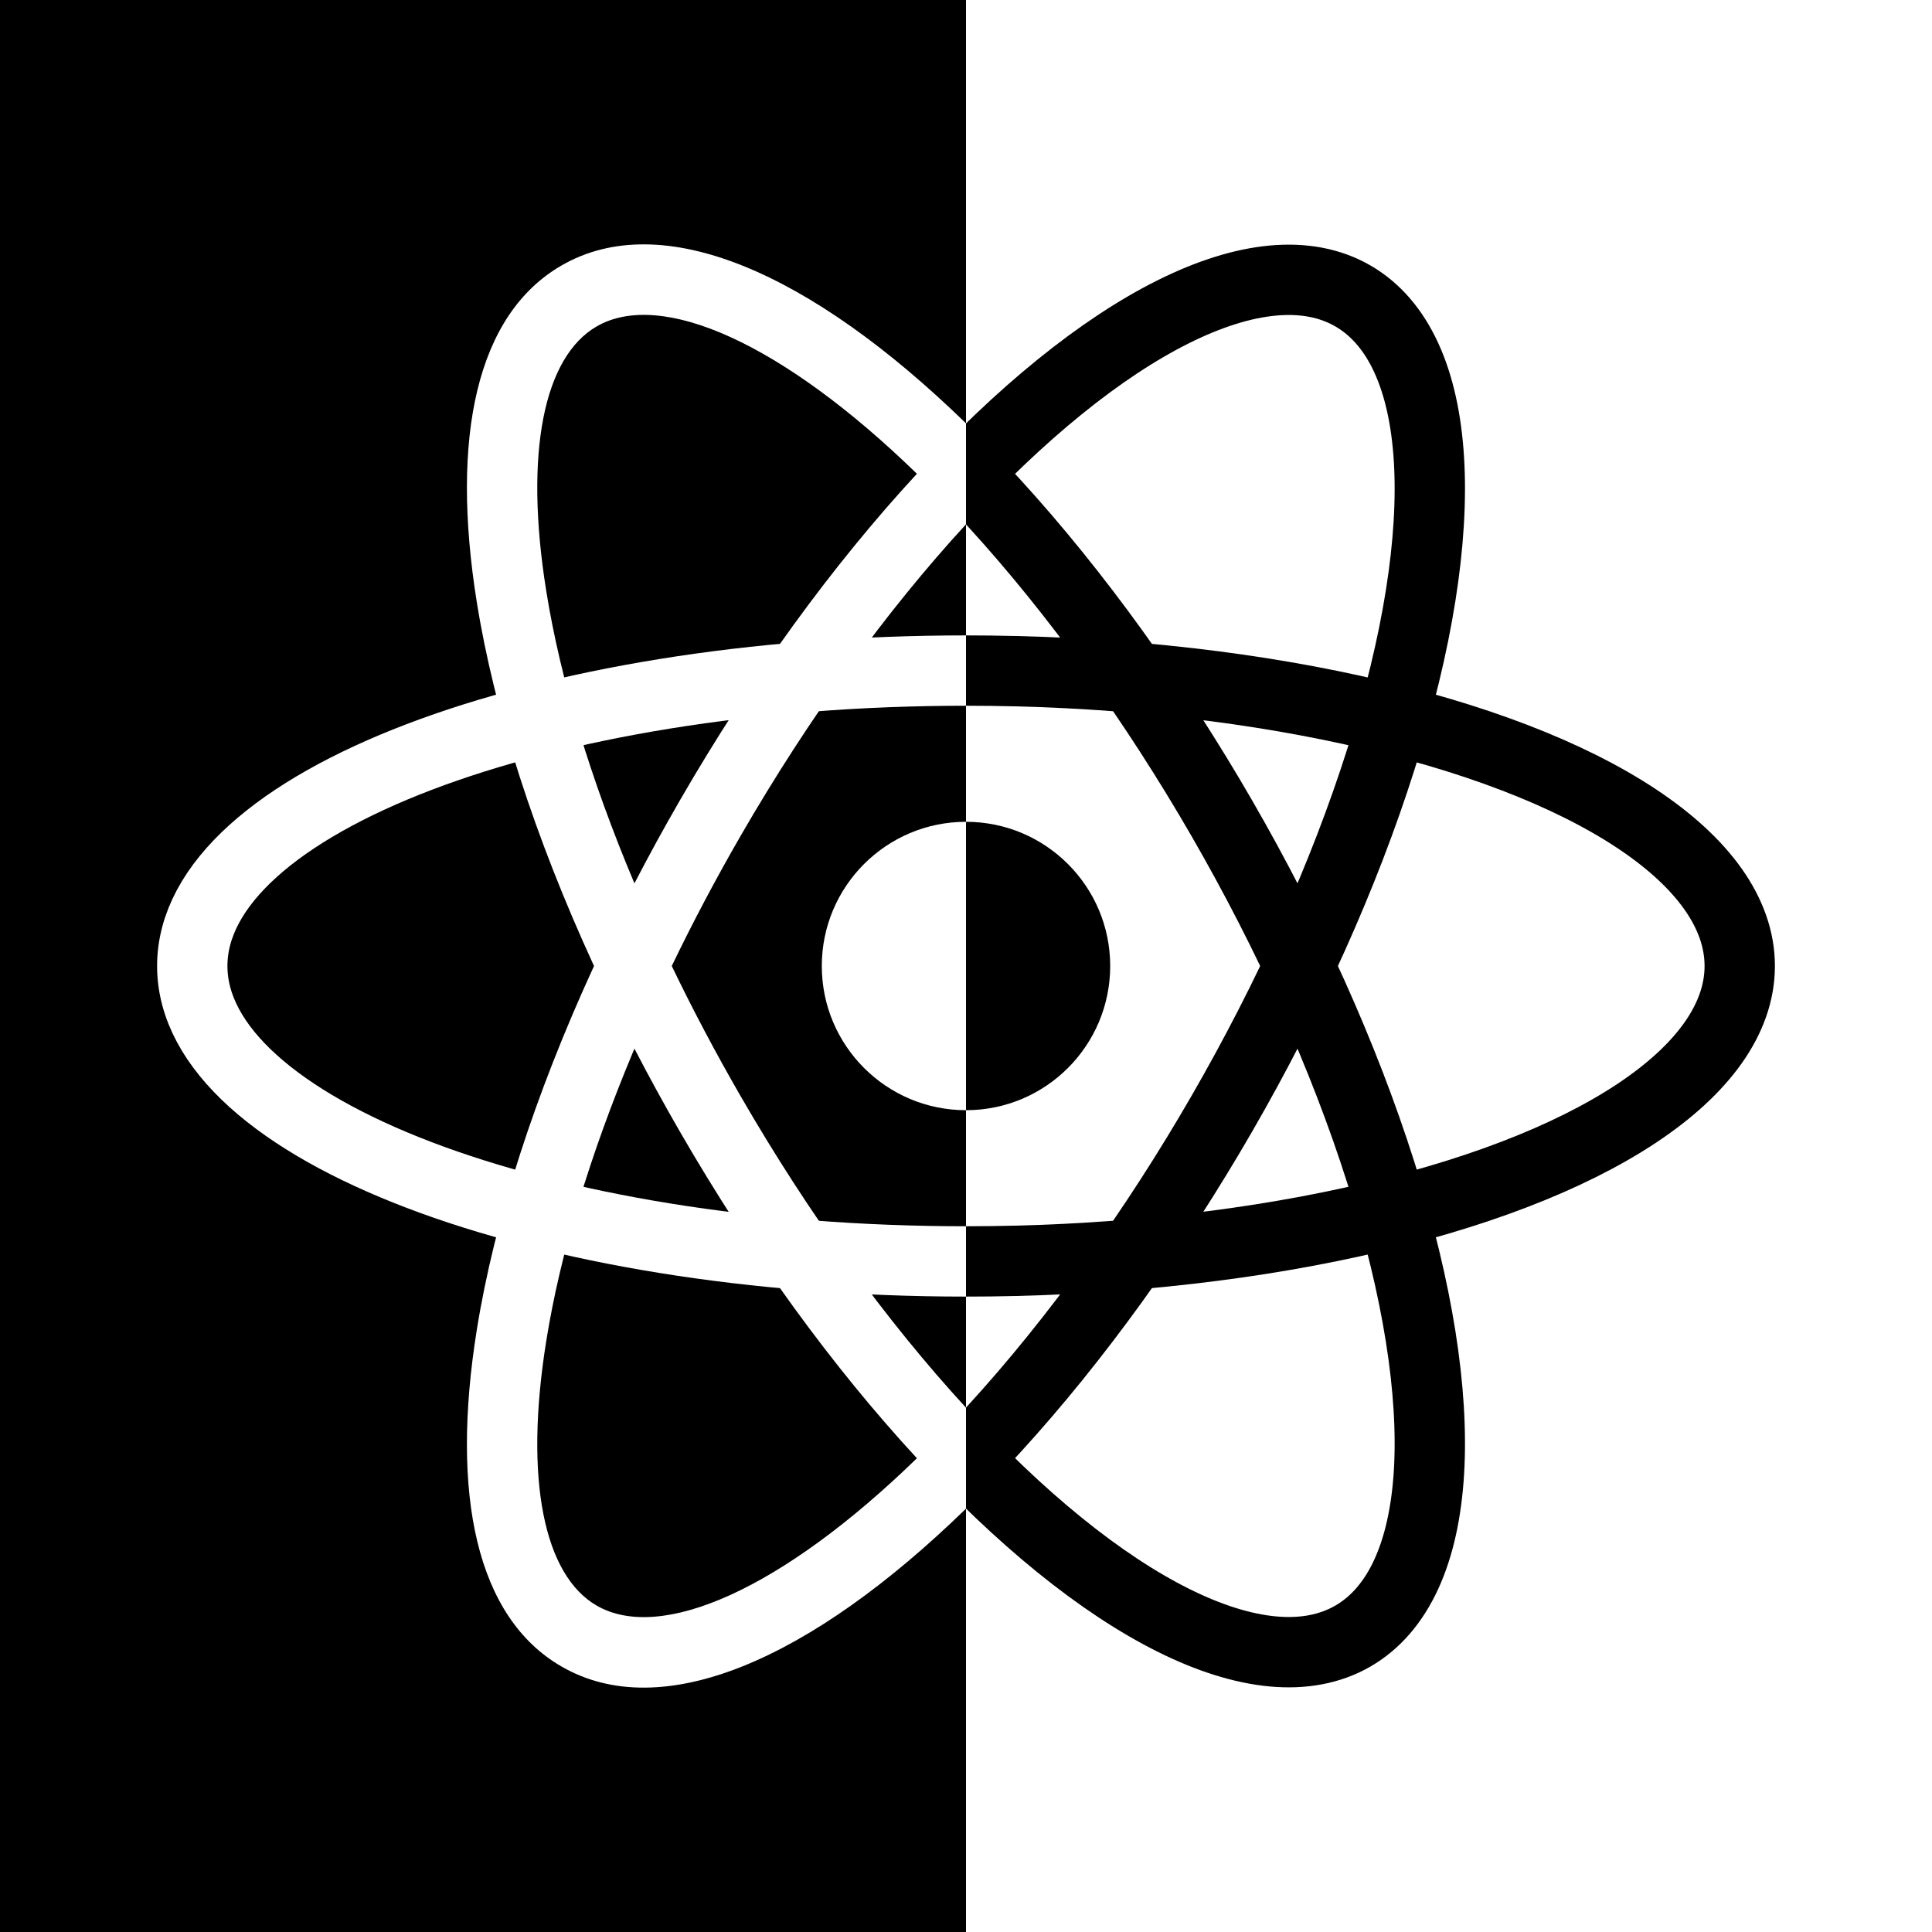 <?xml version="1.0" encoding="UTF-8"?>
<svg width="824px" height="824px" viewBox="0 0 824 824" version="1.1" xmlns="http://www.w3.org/2000/svg" xmlns:xlink="http://www.w3.org/1999/xlink">
    <rect x="0" y="0" width="824" height="824" fill="#808080" stroke="none"/>
    <title>Logo</title>
    <g id="Logo" stroke="none" stroke-width="1" fill="none" fill-rule="evenodd">
        <rect id="White-background" fill="#FFFFFF" x="412" y="0" width="412" height="824"></rect>
        <rect id="Black-background" fill="#000000" x="0" y="0" width="412" height="824"></rect>
        <g id="Black-logo" transform="translate(82, 63)">
            <circle id="Oval" fill="#000000" fill-rule="nonzero" cx="330" cy="349" r="61.5"></circle>
            <ellipse id="Oval" stroke="#000000" stroke-width="30" cx="330" cy="349" rx="330" ry="126"></ellipse>
            <ellipse id="Oval" stroke="#000000" stroke-width="30" transform="translate(330, 349) rotate(60) translate(-330, -349) " cx="330" cy="349" rx="330" ry="126"></ellipse>
            <ellipse id="Oval" stroke="#000000" stroke-width="30" transform="translate(330, 349) rotate(120) translate(-330, -349) " cx="330" cy="349" rx="330" ry="126"></ellipse>
        </g>
        <g id="White-logo" transform="translate(82, 104)">
            <path d="M330,246.5 L330,369.5 C296.034,369.5 268.5,341.966 268.5,308 C268.5,274.034 296.034,246.5 330,246.5 L330,246.5 Z" id="Combined-Shape" fill="#FFFFFF" fill-rule="nonzero"></path>
            <path d="M330,434 C147.746,434 0,377.588 0,308 C0,238.412 147.746,182 330,182 L330,182" id="Path" stroke="#FFFFFF" stroke-width="30"></path>
            <path d="M330,76.564 L330,97.782 L329.999,97.783 L330,97.784 L330,119.619 C296.102,156.486 263.028,201.999 233.871,252.5 C223.205,270.975 213.392,289.552 204.506,308 C213.391,326.447 223.204,345.025 233.871,363.5 C263.028,414.002 296.103,459.514 330,496.382 L330,518.214 L329.999,518.215 L330,518.216 L330,539.436 C263.609,604.045 200.333,631.508 157.5,606.779 C121.233,585.84 110.067,533.635 121.357,463.162 C128.868,416.28 146.132,362.773 171.346,308 C146.132,253.227 128.868,199.72 121.357,152.838 C110.067,82.365 121.233,30.16 157.5,9.221 C200.333,-15.508 263.609,11.955 330,76.564 Z M188.587,343.244 L187.88,344.929 C169.583,388.639 156.94,430.703 150.98,467.908 C141.446,527.412 150.099,567.865 172.5,580.798 C199.857,596.593 251.523,573.883 309.069,517.939 C273.226,479.17 238.444,431.421 207.89,378.5 C201.122,366.778 194.682,355.008 188.587,343.244 Z M172.5,35.202 C150.099,48.135 141.446,88.588 150.98,148.092 C157.017,185.774 169.908,228.442 188.587,272.755 C194.682,260.992 201.122,249.222 207.89,237.5 C238.444,184.579 273.227,136.829 309.069,98.063 C251.523,42.117 199.857,19.407 172.5,35.202 Z" id="Combined-Shape" fill="#FFFFFF" fill-rule="nonzero"></path>
        </g>
    </g>
</svg>